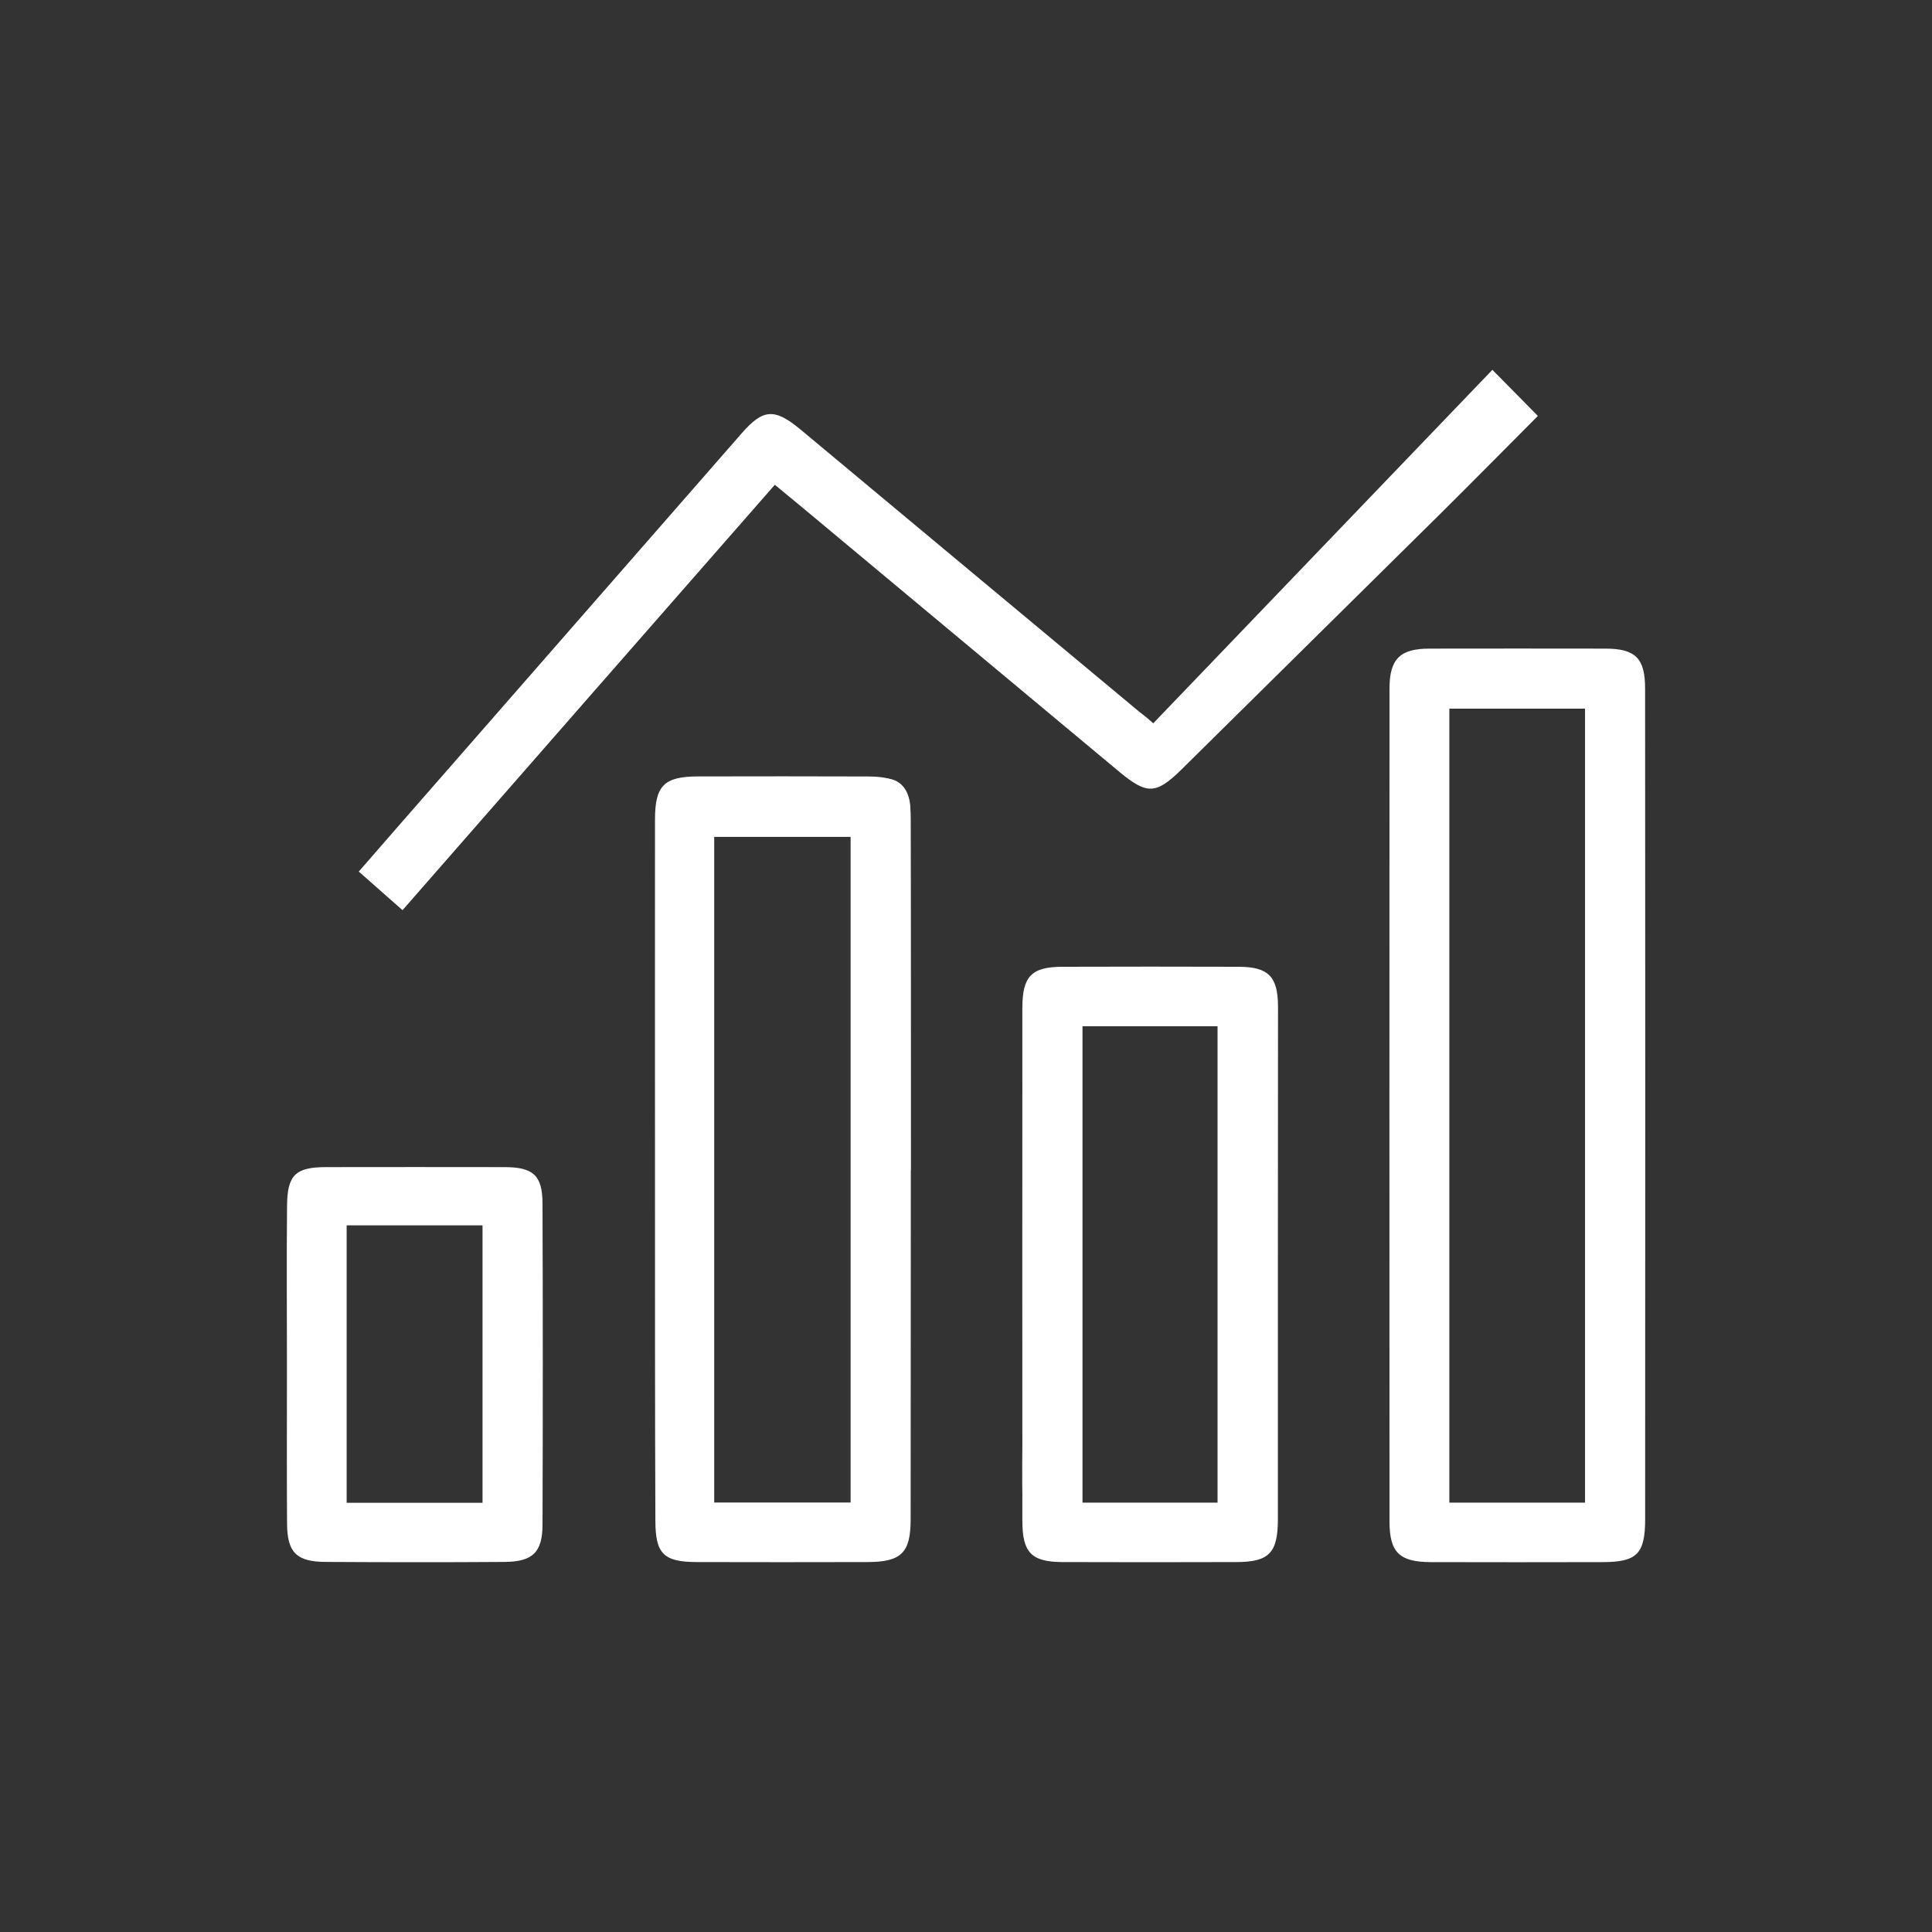<?xml version="1.0" encoding="utf-8"?>
<!-- Generator: Adobe Illustrator 16.0.0, SVG Export Plug-In . SVG Version: 6.00 Build 0)  -->
<!DOCTYPE svg PUBLIC "-//W3C//DTD SVG 1.1//EN" "http://www.w3.org/Graphics/SVG/1.1/DTD/svg11.dtd">
<svg version="1.1" id="Layer_1" xmlns="http://www.w3.org/2000/svg" xmlns:xlink="http://www.w3.org/1999/xlink" x="0px" y="0px"
	 width="40px" height="40px" viewBox="0 0 40 40" enable-background="new 0 0 40 40" xml:space="preserve">
<rect x="0" y="0" width="40" height="40" fill="#333333" stroke="none"/>
<g>
	<path fill="#FFFFFF" d="M34.063,22.896c0,2.852,0,5.701-0.002,8.555c0,0.719-0.168,0.889-0.877,0.891
		c-1.188,0.002-2.381,0.004-3.567,0c-0.646-0.004-0.849-0.203-0.849-0.844c-0.002-5.748-0.002-11.495,0-17.241
		c0-0.613,0.218-0.826,0.82-0.828c1.221-0.002,2.439-0.002,3.659,0c0.614,0.002,0.813,0.202,0.813,0.825
		C34.063,17.135,34.061,20.015,34.063,22.896z M32.816,31.11c0-5.492,0-10.963,0-16.438c-0.959,0-1.875,0-2.809,0
		c0,5.489,0,10.952,0,16.438C30.953,31.11,31.872,31.11,32.816,31.11z"/>
	<path fill="#FFFFFF" d="M13.561,24.204c0-2.414-0.002-4.825,0-7.237c0-0.701,0.188-0.89,0.888-0.892
		c1.177-0.003,2.354-0.003,3.526,0.001c0.668,0.002,0.879,0.207,0.879,0.867c0.005,4.839,0.005,9.677,0,14.515
		c0,0.691-0.193,0.881-0.896,0.883c-1.178,0.002-2.354,0.004-3.53,0c-0.689-0.002-0.859-0.172-0.859-0.857
		C13.559,29.058,13.561,26.63,13.561,24.204z M14.787,31.108c0.974,0,1.891,0,2.824,0c0-4.609,0-9.189,0-13.781
		c-0.954,0-1.888,0-2.824,0C14.787,21.929,14.787,26.499,14.787,31.108z"/>
	<path fill="#FFFFFF" d="M8.334,18.844c-0.309-0.271-0.592-0.521-0.906-0.799c0.613-0.703,1.207-1.389,1.808-2.072
		c2.039-2.334,4.079-4.668,6.118-7c0.445-0.511,0.683-0.526,1.22-0.08c2.326,1.938,4.647,3.875,6.977,5.813
		c0.066,0.058,0.144,0.106,0.326,0.269c2.336-2.437,4.674-4.871,7.021-7.318c0.396,0.398,0.66,0.67,0.942,0.955
		c-0.676,0.678-1.343,1.354-2.019,2.025c-1.787,1.768-3.576,3.53-5.362,5.297c-0.521,0.51-0.708,0.521-1.271,0.057
		c-2.18-1.814-4.354-3.633-6.532-5.447c-0.191-0.16-0.386-0.316-0.614-0.507C13.471,12.971,10.913,15.895,8.334,18.844z"/>
	<path fill="#FFFFFF" d="M26.457,26.177c0,1.764,0.001,3.525,0,5.287c-0.001,0.686-0.184,0.875-0.854,0.877
		c-1.2,0.004-2.405,0.004-3.609,0c-0.643-0.004-0.827-0.199-0.827-0.854c-0.002-3.539-0.002-7.078,0-10.62
		c0-0.652,0.188-0.849,0.827-0.851c1.219-0.004,2.438-0.004,3.657,0c0.612,0.004,0.808,0.203,0.809,0.828
		C26.459,22.624,26.457,24.401,26.457,26.177z M22.412,21.247c0,3.303,0,6.572,0,9.863c0.943,0,1.859,0,2.796,0
		c0-3.301,0-6.57,0-9.863C24.273,21.247,23.367,21.247,22.412,21.247z"/>
	<path fill="#FFFFFF" d="M5.941,28.284c0-1.104-0.009-2.203,0.002-3.307c0.002-0.648,0.172-0.813,0.808-0.813
		c1.233-0.002,2.47-0.002,3.702,0c0.587,0.002,0.777,0.172,0.779,0.752c0.008,2.222,0.008,4.438,0,6.656
		c-0.002,0.569-0.207,0.762-0.787,0.766c-1.232,0.009-2.467,0.007-3.701,0c-0.604-0.004-0.797-0.192-0.801-0.793
		C5.936,30.458,5.941,29.37,5.941,28.284z M9.99,31.114c0-1.951,0-3.85,0-5.744c-0.959,0-1.877,0-2.813,0c0,1.928,0,3.826,0,5.744
		C8.129,31.114,9.048,31.114,9.99,31.114z"/>
	<g>
		<path fill="#FFFFFF" d="M17.631,24.229c0-2.313,0-4.589,0-6.917c-0.49,0-0.967,0-1.47,0c0-0.424,0-0.799,0-1.207
			c0.726,0,1.454-0.025,2.181,0.011c0.368,0.021,0.508,0.329,0.508,0.667c0.009,2.47,0.004,4.938,0.004,7.444
			C18.448,24.229,18.064,24.229,17.631,24.229z"/>
		<path fill="#FFFFFF" d="M23.783,32.319c-0.706,0-1.41,0.037-2.104-0.023c-0.182-0.016-0.476-0.322-0.483-0.508
			c-0.054-0.932-0.022-1.869-0.022-2.822c0.411,0,0.783,0,1.201,0c0,0.713,0,1.41,0,2.154c0.489,0,0.938,0,1.412,0
			C23.783,31.542,23.783,31.915,23.783,32.319z"/>
	</g>
</g>
</svg>
